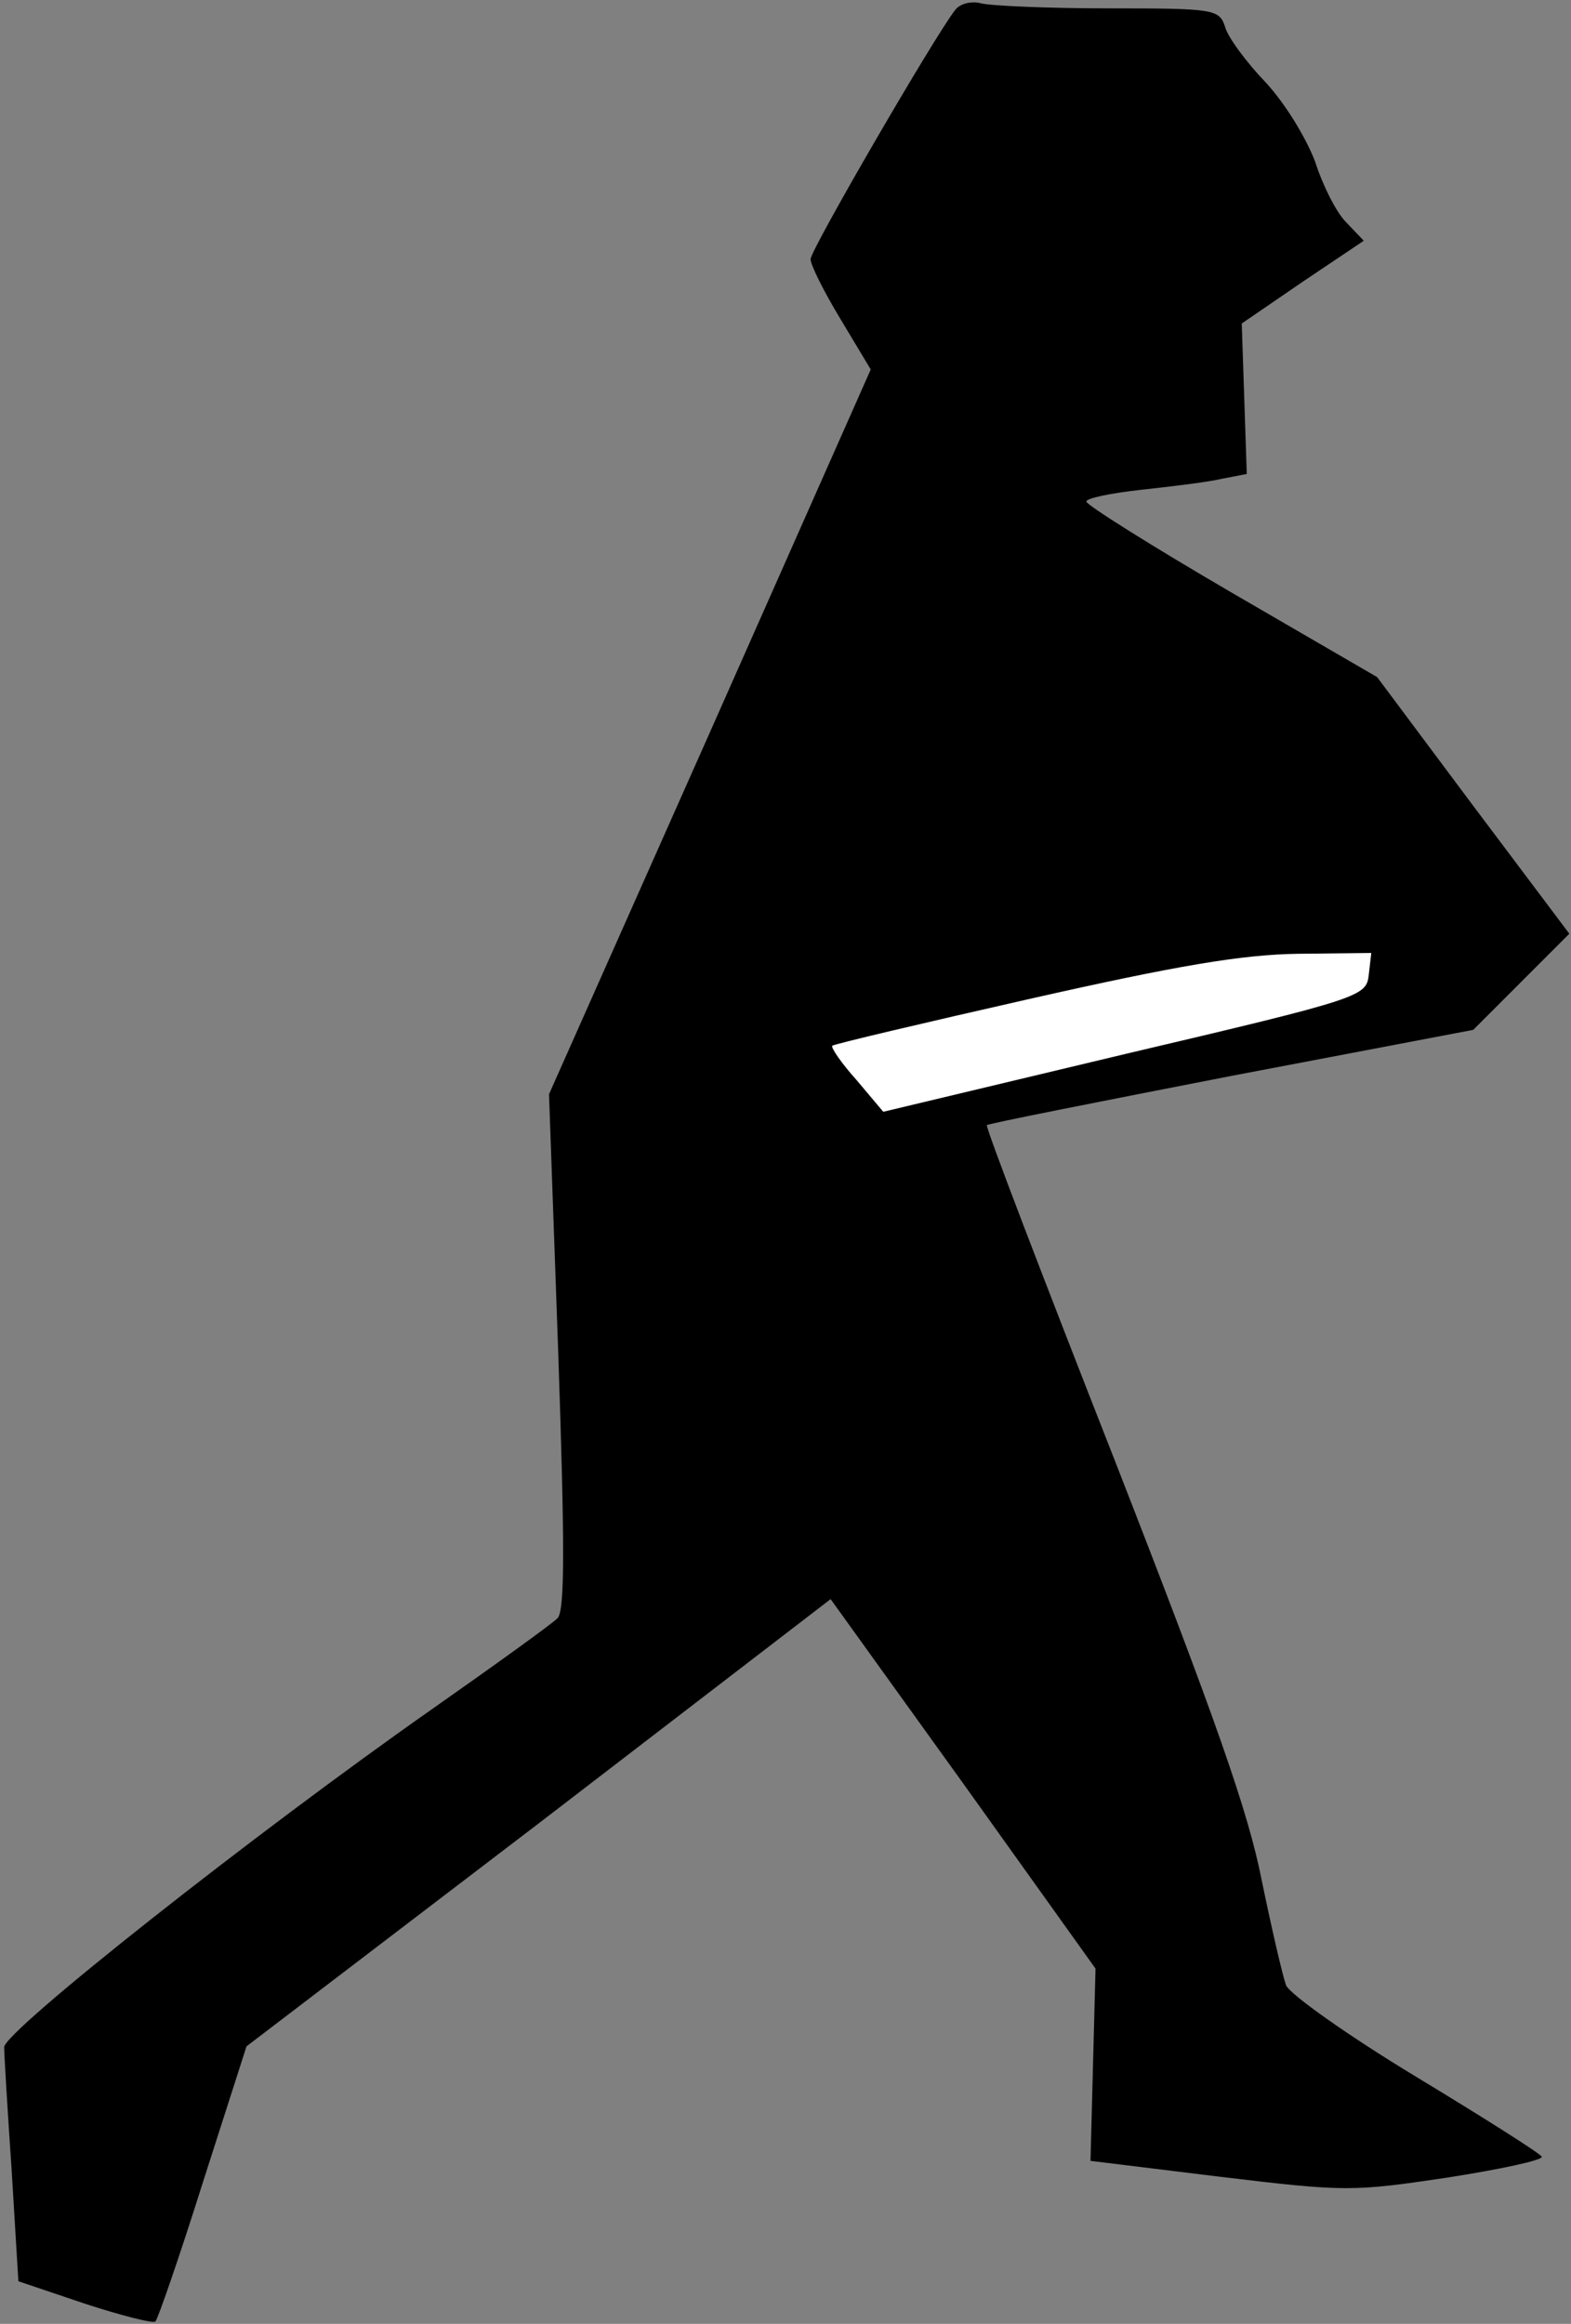 <?xml version="1.0" standalone="no"?>
<!DOCTYPE svg PUBLIC "-//W3C//DTD SVG 20010904//EN"
 "http://www.w3.org/TR/2001/REC-SVG-20010904/DTD/svg10.dtd">
<svg version="1.0" xmlns="http://www.w3.org/2000/svg"
 width="188pt" height="278pt" viewBox="0 0 188 278"
 preserveAspectRatio="xMidYMid meet">
<rect x="0" y="0" width="188" height="278" fill="#808080" stroke="none"/>
<g transform="translate(0,278) scale(0.1,-0.1)"
fill="#000000" stroke="none">
<path fill="#000000" stroke="none" d="M1143 2768 c-25 -32 -173 -287 -173
-298 0 -7 16 -39 36 -72 l36 -60 -192 -433 -193 -434 11 -308 c8 -235 8 -311
-1 -319 -7 -7 -75 -56 -152 -110 -211 -148 -510 -384 -510 -403 0 -9 4 -75 9
-148 l8 -132 80 -27 c43 -14 82 -24 84 -21 3 3 29 78 57 167 l52 162 350 267
349 268 159 -221 158 -221 -3 -115 -3 -115 155 -19 c150 -18 158 -18 272 -1
64 10 115 21 113 25 -2 4 -70 47 -151 96 -81 49 -150 98 -155 109 -4 11 -17
67 -29 125 -16 82 -55 193 -176 503 -86 219 -155 399 -153 401 2 2 134 28 293
59 l289 55 57 57 58 58 -115 153 -115 154 -174 101 c-96 56 -174 105 -174 109
0 4 29 10 65 14 36 4 79 9 96 13 l31 6 -3 90 -3 90 73 50 73 49 -21 22 c-12
12 -28 44 -37 72 -10 27 -35 69 -59 95 -24 25 -46 55 -49 67 -7 21 -13 22
-139 22 -73 0 -141 3 -153 6 -11 3 -25 0 -31 -8z"/>
<path fill="#ffffff" stroke="none" d="M1638 1614 c-3 -26 -7 -28 -292 -95
l-289 -69 -32 38 c-18 20 -31 39 -29 41 2 2 108 27 236 56 177 40 254 53 321
54 l88 1 -3 -26z"/>
</g>
</svg>
